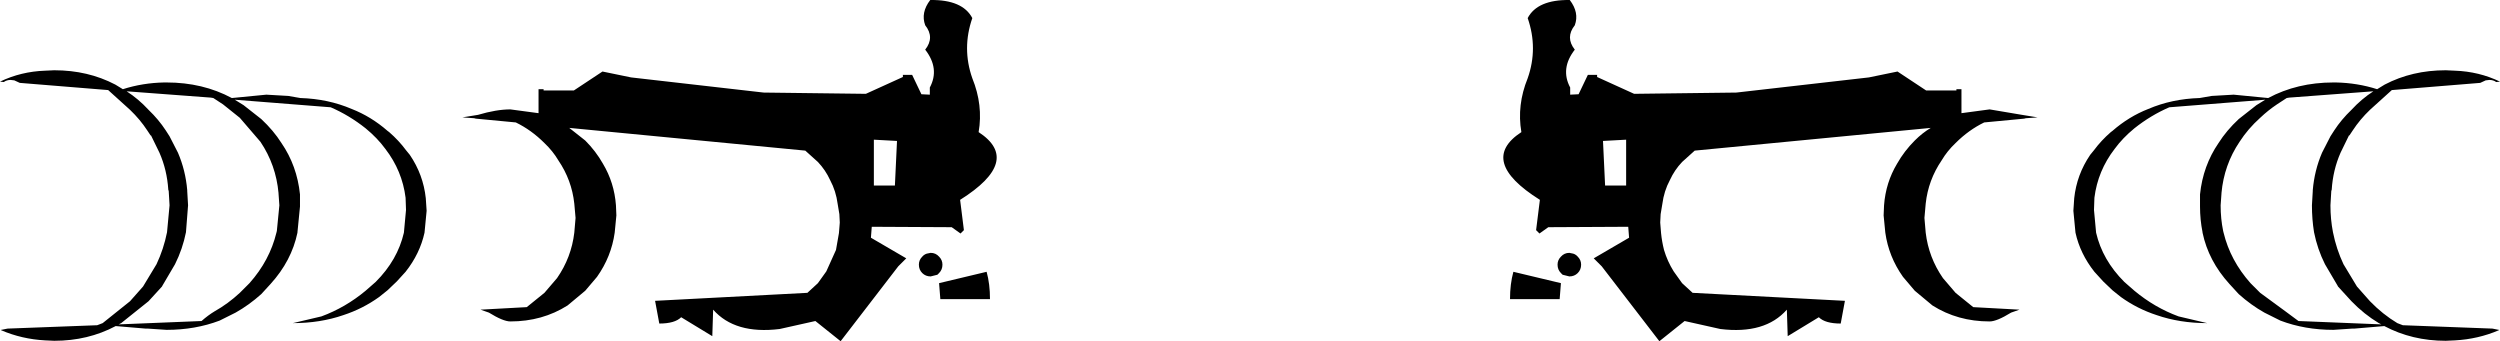 <?xml version="1.0" encoding="UTF-8" standalone="no"?>
<svg xmlns:xlink="http://www.w3.org/1999/xlink" height="40.55px" width="297.1px" xmlns="http://www.w3.org/2000/svg">
  <g transform="matrix(1.0, 0.0, 0.0, 1.0, -251.35, -181.8)">
    <path d="M487.15 196.35 Q485.3 197.25 483.75 198.8 482.75 199.75 482.1 200.85 480.5 203.2 480.2 206.0 L480.05 207.7 480.2 209.45 Q480.55 212.4 482.25 214.85 L483.75 216.6 485.85 218.3 491.35 218.6 490.35 218.95 Q488.65 220.0 487.8 220.0 484.0 220.0 481.0 218.1 L478.9 216.35 477.5 214.7 Q475.8 212.3 475.4 209.45 L475.2 207.4 475.25 206.2 Q475.45 203.5 476.8 201.25 477.65 199.75 478.9 198.5 479.8 197.6 480.8 197.0 L452.75 199.7 451.25 201.05 Q450.35 202.0 449.8 203.2 449.1 204.5 448.9 206.05 L448.7 207.25 448.65 208.25 448.75 209.5 Q448.85 210.5 449.1 211.5 449.5 212.85 450.25 214.05 L451.25 215.45 452.5 216.6 470.6 217.55 470.1 220.25 Q468.25 220.25 467.5 219.5 L463.8 221.75 463.7 218.6 Q461.1 221.55 455.8 220.9 L451.55 219.95 448.55 222.35 441.7 213.45 440.75 212.5 444.95 210.05 444.85 208.75 435.35 208.8 434.3 209.55 433.9 209.15 434.35 205.55 Q426.95 200.9 432.15 197.5 431.6 194.3 432.9 191.1 434.15 187.55 432.9 183.95 434.05 181.75 437.9 181.8 439.05 183.3 438.5 184.8 437.35 186.25 438.5 187.7 436.75 189.95 437.95 192.2 L437.95 193.05 438.95 193.0 440.05 190.7 441.15 190.7 441.15 190.95 445.55 192.95 457.7 192.8 473.45 191.0 476.85 190.3 480.25 192.55 483.85 192.55 483.85 192.4 484.45 192.4 484.45 195.25 487.8 194.8 491.65 195.45 493.5 195.75 492.1 195.85 491.9 195.9 487.15 196.35 M502.4 197.35 Q504.35 195.65 506.65 194.75 509.45 193.55 512.75 193.45 L514.2 193.2 516.8 193.05 520.9 193.45 Q524.35 191.6 528.65 191.6 L528.9 191.6 528.95 191.6 Q531.5 191.65 533.85 192.4 L534.75 191.85 Q538.0 190.15 542.0 190.15 L543.1 190.2 Q545.95 190.3 548.45 191.5 L548.0 191.55 Q547.65 191.3 547.2 191.3 L546.75 191.35 546.1 191.65 535.65 192.5 535.6 192.5 533.0 194.85 Q531.8 196.0 530.95 197.3 L530.55 197.9 530.5 197.9 529.5 199.95 Q528.6 202.0 528.45 204.35 L528.4 204.5 528.3 206.2 Q528.3 207.85 528.6 209.4 529.0 211.4 529.85 213.2 L531.45 215.85 533.0 217.6 Q534.5 219.15 536.25 220.2 L536.9 220.45 547.55 220.85 548.3 221.0 548.35 221.0 548.3 221.05 Q545.85 222.1 543.1 222.25 L542.0 222.3 Q538.0 222.3 534.7 220.55 L531.15 220.85 530.9 220.85 528.65 221.0 Q525.25 221.0 522.35 219.9 L522.05 219.75 520.45 218.95 Q518.85 218.05 517.4 216.75 L516.3 215.55 Q513.8 212.8 513.1 209.45 L513.1 209.4 Q512.8 207.9 512.8 206.35 L512.8 204.9 Q513.15 201.5 515.0 198.8 515.95 197.3 517.4 195.95 L519.5 194.3 520.55 193.65 509.15 194.55 Q506.95 195.5 505.0 197.05 503.6 198.2 502.65 199.5 500.65 202.1 500.25 205.3 L500.2 206.75 500.45 209.45 Q501.2 212.7 503.8 215.3 L505.0 216.35 Q507.4 218.35 510.25 219.4 L513.65 220.2 Q510.4 220.2 507.65 219.25 505.35 218.5 503.4 217.1 L502.4 216.3 501.3 215.25 500.25 214.1 Q498.55 211.95 498.0 209.45 L497.75 206.85 497.85 205.35 Q498.15 202.55 499.75 200.2 L500.2 199.65 Q501.05 198.5 502.2 197.5 L502.4 197.35 M523.1 193.45 L521.95 194.2 Q520.9 194.9 519.95 195.8 518.5 197.1 517.5 198.65 515.65 201.4 515.35 204.75 L515.35 204.8 515.25 206.2 Q515.25 207.8 515.55 209.25 L515.6 209.45 Q516.4 212.75 518.8 215.45 L518.95 215.6 519.95 216.6 522.95 218.8 524.5 219.95 534.35 220.35 534.05 220.2 Q532.3 219.15 530.8 217.6 L529.2 215.85 529.15 215.75 527.65 213.2 Q526.75 211.4 526.35 209.4 526.1 207.85 526.1 206.2 L526.2 204.5 526.2 204.4 Q526.4 202.05 527.3 199.95 L528.3 198.0 528.75 197.3 Q529.6 196.0 530.8 194.85 532.0 193.55 533.4 192.65 L523.4 193.4 523.1 193.45 M342.1 192.8 L354.25 192.95 358.65 190.95 358.65 190.7 359.75 190.7 360.85 193.0 361.85 193.05 361.85 192.2 Q363.05 189.95 361.3 187.7 362.45 186.25 361.3 184.8 360.75 183.3 361.9 181.8 365.75 181.75 366.9 183.95 365.65 187.55 366.9 191.1 368.2 194.3 367.65 197.5 372.85 200.9 365.45 205.55 L365.9 209.15 365.5 209.55 364.45 208.8 354.95 208.75 354.85 210.05 359.05 212.5 358.1 213.45 351.25 222.35 348.25 219.95 344.0 220.9 Q338.7 221.55 336.1 218.6 L336.0 221.75 332.3 219.5 Q331.55 220.25 329.7 220.25 L329.2 217.55 347.3 216.6 348.55 215.45 349.55 214.05 350.7 211.5 351.05 209.5 351.15 208.25 351.1 207.25 350.9 206.05 Q350.7 204.5 350.0 203.2 349.45 202.0 348.55 201.05 L347.05 199.7 319.0 197.0 320.9 198.5 Q322.15 199.75 323.0 201.25 324.35 203.5 324.55 206.2 L324.6 207.4 324.4 209.45 Q324.0 212.3 322.3 214.7 L320.9 216.35 318.8 218.1 Q315.8 220.0 312.0 220.0 311.15 220.0 309.45 218.95 L308.45 218.6 313.95 218.3 316.05 216.6 317.55 214.85 Q319.25 212.4 319.6 209.45 L319.75 207.7 319.6 206.0 Q319.3 203.2 317.7 200.85 317.05 199.75 316.05 198.8 314.5 197.25 312.65 196.35 L307.9 195.9 307.7 195.85 306.3 195.75 308.15 195.45 Q310.35 194.8 312.0 194.8 L315.35 195.25 315.35 192.4 315.95 192.4 315.95 192.55 319.55 192.55 322.95 190.3 326.35 191.0 342.1 192.8 M441.85 198.55 L442.1 203.85 444.6 203.85 444.6 198.4 441.85 198.55 M431.2 214.1 L436.85 215.45 436.7 217.35 430.8 217.35 Q430.8 215.55 431.2 214.1 M438.85 212.3 Q439.25 212.7 439.25 213.25 439.25 213.85 438.85 214.25 438.45 214.65 437.85 214.65 L437.05 214.45 436.85 214.25 Q436.45 213.85 436.45 213.25 436.45 212.7 436.85 212.3 437.25 211.85 437.85 211.85 L438.1 211.9 Q438.55 211.95 438.85 212.3 M368.6 214.1 Q369.0 215.55 369.0 217.35 L363.1 217.35 362.95 215.45 368.6 214.1 M357.95 198.55 L355.2 198.4 355.2 203.85 357.7 203.85 357.95 198.55 M253.05 191.35 L252.6 191.3 Q252.15 191.3 251.8 191.55 L251.35 191.5 Q253.85 190.3 256.7 190.2 L257.8 190.15 Q261.8 190.15 265.05 191.85 L265.95 192.4 Q268.3 191.65 270.85 191.6 L270.9 191.6 271.15 191.6 Q275.45 191.6 278.9 193.45 L283.0 193.05 285.6 193.2 287.05 193.45 Q290.35 193.55 293.15 194.75 295.45 195.65 297.4 197.35 L297.6 197.5 Q298.75 198.5 299.6 199.65 L300.05 200.2 Q301.65 202.55 301.95 205.35 L302.05 206.85 301.8 209.45 Q301.25 211.95 299.55 214.1 L298.5 215.25 297.4 216.3 296.4 217.1 Q294.45 218.5 292.15 219.25 289.4 220.2 286.15 220.2 L289.55 219.4 Q292.4 218.35 294.8 216.35 L296.0 215.3 Q298.6 212.7 299.35 209.45 L299.6 206.75 299.55 205.3 Q299.15 202.1 297.15 199.5 296.2 198.2 294.8 197.05 292.85 195.5 290.65 194.55 L279.25 193.65 280.3 194.3 282.4 195.95 Q283.85 197.3 284.8 198.8 286.65 201.5 287.0 204.9 L287.0 206.35 286.7 209.4 286.7 209.45 Q286.0 212.8 283.5 215.55 L282.4 216.75 Q280.95 218.05 279.35 218.95 L277.75 219.75 277.45 219.9 Q274.55 221.0 271.15 221.0 L268.9 220.85 268.65 220.85 265.1 220.55 Q261.8 222.3 257.8 222.3 L256.7 222.25 Q253.95 222.1 251.5 221.05 L251.45 221.0 251.5 221.0 252.25 220.85 262.9 220.45 263.55 220.2 266.8 217.6 268.35 215.85 269.95 213.2 Q270.8 211.4 271.2 209.4 L271.5 206.2 271.4 204.5 271.35 204.35 Q271.2 202.0 270.3 199.95 L269.3 197.9 269.25 197.9 268.85 197.3 Q268.0 196.0 266.8 194.85 L264.2 192.5 264.15 192.5 253.7 191.65 253.05 191.35 M362.95 212.3 Q363.35 212.7 363.35 213.25 363.35 213.85 362.95 214.25 L362.75 214.45 361.95 214.65 Q361.35 214.65 360.95 214.25 360.55 213.85 360.55 213.25 360.55 212.7 360.95 212.3 361.25 211.95 361.7 211.9 L361.95 211.85 Q362.55 211.85 362.95 212.3 M271.05 197.3 L271.5 198.0 272.5 199.95 Q273.4 202.05 273.6 204.4 L273.6 204.5 273.7 206.2 273.45 209.4 Q273.05 211.4 272.15 213.2 L270.65 215.75 270.6 215.85 269.0 217.6 265.75 220.2 265.45 220.35 275.3 219.95 Q276.1 219.25 276.85 218.8 278.45 217.9 279.85 216.6 L280.85 215.6 281.0 215.45 Q283.4 212.75 284.2 209.45 L284.25 209.25 284.55 206.2 284.45 204.8 284.45 204.75 Q284.15 201.4 282.3 198.65 L279.85 195.8 277.85 194.2 276.7 193.45 276.4 193.4 266.4 192.65 Q267.8 193.55 269.0 194.85 270.2 196.0 271.05 197.3" fill="#000000" fill-rule="evenodd" stroke="none"/>
  </g>
</svg>
